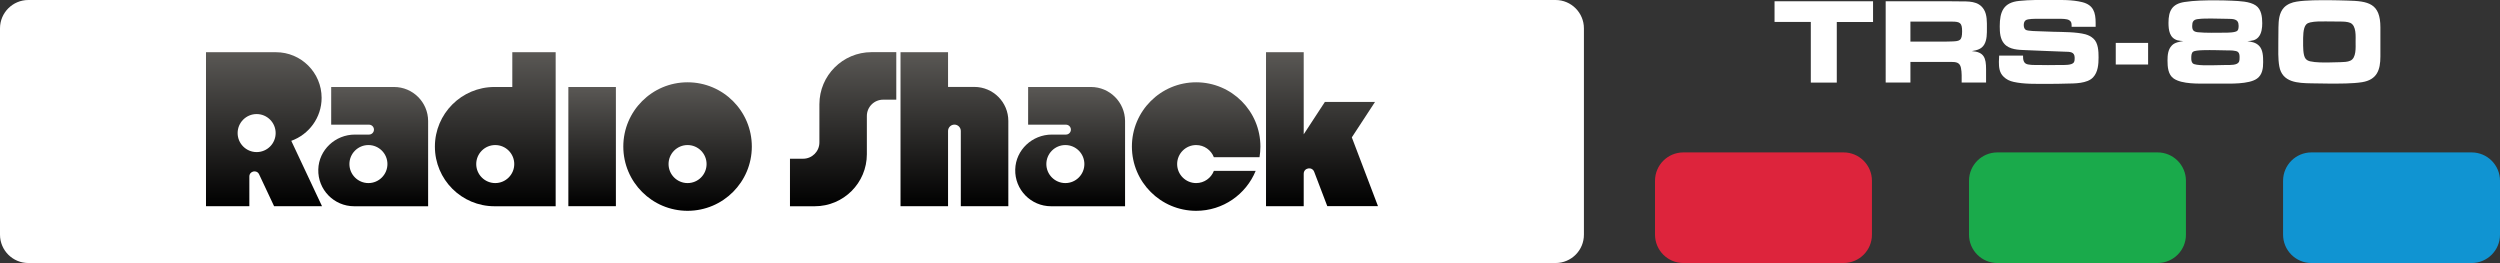 <?xml version="1.0" encoding="utf-8"?>
<!-- Generator: Adobe Illustrator 25.0.0, SVG Export Plug-In . SVG Version: 6.00 Build 0)  -->
<svg version="1.1" id="Layer_1" xmlns="http://www.w3.org/2000/svg" xmlns:xlink="http://www.w3.org/1999/xlink" x="0px" y="0px"
	 viewBox="0 0 3840 404" style="enable-background:new 0 0 3840 404;" xml:space="preserve">
<rect x="0" y="0" width="3840" height="404" fill="#333333" stroke="none"/>
<style type="text/css">
	.st0{fill:url(#SVGID_1_);}
	.st1{fill:url(#SVGID_2_);}
	.st2{fill:url(#SVGID_3_);}
	.st3{fill:url(#SVGID_4_);}
	.st4{fill:url(#SVGID_5_);}
	.st5{fill:url(#SVGID_6_);}
	.st6{fill:url(#SVGID_7_);}
	.st7{fill:url(#SVGID_8_);}
	.st8{fill:url(#SVGID_9_);}
	.st9{fill:url(#SVGID_10_);}
	.st10{fill:#DD243C;}
	.st11{fill:#1AAA4B;}
	.st12{fill:#1094D2;}
	.st13{fill:url(#SVGID_11_);}
	.st14{fill:url(#SVGID_12_);}
	.st15{fill:url(#SVGID_13_);}
	.st16{fill:url(#SVGID_14_);}
	.st17{fill:url(#SVGID_15_);}
	.st18{fill:url(#SVGID_16_);}
	.st19{fill:url(#SVGID_17_);}
	.st20{fill:url(#SVGID_18_);}
	.st21{fill:url(#SVGID_19_);}
	.st22{fill:url(#SVGID_20_);}
	.st23{fill:url(#SVGID_21_);}
	.st24{fill:url(#SVGID_22_);}
	.st25{fill:url(#SVGID_23_);}
	.st26{fill:url(#SVGID_24_);}
	.st27{fill:url(#SVGID_25_);}
	.st28{fill:url(#SVGID_26_);}
	.st29{fill:url(#SVGID_27_);}
	.st30{fill:url(#SVGID_28_);}
	.st31{fill:url(#SVGID_29_);}
	.st32{fill:url(#SVGID_30_);}
	.st33{fill:url(#SVGID_31_);}
	.st34{fill:url(#SVGID_32_);}
	.st35{fill:url(#SVGID_33_);}
	.st36{fill:url(#SVGID_34_);}
	.st37{fill:url(#SVGID_35_);}
	.st38{fill:url(#SVGID_36_);}
	.st39{fill:url(#SVGID_37_);}
	.st40{fill:url(#SVGID_38_);}
	.st41{fill:url(#SVGID_39_);}
	.st42{fill:url(#SVGID_40_);}
	.st43{fill:#FFFFFF;}
	.st44{fill:url(#SVGID_41_);}
	.st45{fill:url(#SVGID_42_);}
	.st46{fill:url(#SVGID_43_);}
	.st47{fill:url(#SVGID_44_);}
	.st48{fill:url(#SVGID_45_);}
	.st49{fill:url(#SVGID_46_);}
	.st50{fill:url(#SVGID_47_);}
	.st51{fill:url(#SVGID_48_);}
	.st52{fill:url(#SVGID_49_);}
	.st53{fill:url(#SVGID_50_);}
	.st54{fill:url(#SVGID_51_);}
	.st55{fill:url(#SVGID_52_);}
	.st56{fill:url(#SVGID_53_);}
	.st57{fill:url(#SVGID_54_);}
	.st58{fill:url(#SVGID_55_);}
	.st59{fill:url(#SVGID_56_);}
	.st60{fill:url(#SVGID_57_);}
	.st61{fill:url(#SVGID_58_);}
	.st62{fill:url(#SVGID_59_);}
	.st63{fill:url(#SVGID_60_);}
	.st64{fill:url(#SVGID_61_);}
	.st65{fill:url(#SVGID_62_);}
	.st66{fill:url(#SVGID_63_);}
	.st67{fill:url(#SVGID_64_);}
	.st68{fill:url(#SVGID_65_);}
	.st69{fill:url(#SVGID_66_);}
	.st70{fill:url(#SVGID_67_);}
	.st71{fill:url(#SVGID_68_);}
	.st72{fill:url(#SVGID_69_);}
	.st73{fill:url(#SVGID_70_);}
	.st74{fill:url(#SVGID_71_);}
	.st75{fill:url(#SVGID_72_);}
	.st76{fill:url(#SVGID_73_);}
	.st77{fill:url(#SVGID_74_);}
	.st78{fill:url(#SVGID_75_);}
	.st79{fill:url(#SVGID_76_);}
	.st80{fill:url(#SVGID_77_);}
	.st81{fill:url(#SVGID_78_);}
	.st82{fill:url(#SVGID_79_);}
	.st83{fill:url(#SVGID_80_);}
	.st84{fill:url(#SVGID_81_);}
	.st85{fill:url(#SVGID_82_);}
	.st86{fill:url(#SVGID_83_);}
	.st87{fill:url(#SVGID_84_);}
	.st88{fill:url(#SVGID_85_);}
	.st89{fill:url(#SVGID_86_);}
	.st90{fill:url(#SVGID_87_);}
	.st91{fill:url(#SVGID_88_);}
	.st92{fill:url(#SVGID_89_);}
	.st93{fill:url(#SVGID_90_);}
	.st94{fill:url(#SVGID_91_);}
	.st95{fill:url(#SVGID_92_);}
	.st96{fill:url(#SVGID_93_);}
	.st97{fill:url(#SVGID_94_);}
	.st98{fill:url(#SVGID_95_);}
	.st99{fill:url(#SVGID_96_);}
	.st100{fill:url(#SVGID_97_);}
	.st101{fill:url(#SVGID_98_);}
	.st102{fill:url(#SVGID_99_);}
	.st103{fill:url(#SVGID_100_);}
	.st104{fill:url(#SVGID_101_);}
	.st105{fill:url(#SVGID_102_);}
	.st106{fill:url(#SVGID_103_);}
	.st107{fill:url(#SVGID_104_);}
	.st108{fill:url(#SVGID_105_);}
	.st109{fill:url(#SVGID_106_);}
	.st110{fill:url(#SVGID_107_);}
	.st111{fill:url(#SVGID_108_);}
	.st112{fill:url(#SVGID_109_);}
	.st113{fill:url(#SVGID_110_);}
	.st114{fill:url(#SVGID_111_);}
	.st115{fill:url(#SVGID_112_);}
	.st116{fill:url(#SVGID_113_);}
	.st117{fill:url(#SVGID_114_);}
	.st118{fill:url(#SVGID_115_);}
	.st119{fill:url(#SVGID_116_);}
	.st120{fill:url(#SVGID_117_);}
	.st121{fill:url(#SVGID_118_);}
	.st122{fill:url(#SVGID_119_);}
	.st123{fill:url(#SVGID_120_);}
</style>
<g>
	<g>
		<path class="st43" d="M2389.3,404H43.6C19.5,404,0,384.5,0,360.4V43.6C0,19.5,19.5,0,43.6,0h2345.7c24.1,0,43.6,19.5,43.6,43.6
			v316.7C2433,384.5,2413.5,404,2389.3,404z"/>
		<g>
			<linearGradient id="SVGID_1_" gradientUnits="userSpaceOnUse" x1="909.5" y1="316.693" x2="909.5" y2="133.577">
				<stop  offset="0" style="stop-color:#000000"/>
				<stop  offset="1" style="stop-color:#5A5855"/>
				<stop  offset="1" style="stop-color:#FFFFFF"/>
			</linearGradient>
			<rect x="873" y="133.6" class="st0" width="73" height="183.1"/>
			<linearGradient id="SVGID_2_" gradientUnits="userSpaceOnUse" x1="1295.119" y1="316.693" x2="1295.119" y2="80.168">
				<stop  offset="0" style="stop-color:#000000"/>
				<stop  offset="1" style="stop-color:#5A5855"/>
				<stop  offset="1" style="stop-color:#FFFFFF"/>
			</linearGradient>
			<path class="st1" d="M1258.6,160.1v58.7c0,13.8-11.2,25-25,25h-20.2v73h38.1c44.2,0,80-35.8,80-80v-58.7c0-13.8,11.2-25,25-25
				h20.2v-73h-38.1C1294.4,80.2,1258.6,116,1258.6,160.1z"/>
			<linearGradient id="SVGID_3_" gradientUnits="userSpaceOnUse" x1="1466.002" y1="316.693" x2="1466.002" y2="80.168">
				<stop  offset="0" style="stop-color:#000000"/>
				<stop  offset="1" style="stop-color:#5A5855"/>
				<stop  offset="1" style="stop-color:#FFFFFF"/>
			</linearGradient>
			<path class="st2" d="M1456.2,133.6V80.2h-73v236.5h73V201.2c0-5.4,4.4-9.8,9.8-9.8l0,0c5.4,0,9.8,4.4,9.8,9.8v115.5h73V185.8
				c0-28.9-23.4-52.3-52.3-52.3H1456.2z"/>
			<linearGradient id="SVGID_4_" gradientUnits="userSpaceOnUse" x1="2030.583" y1="316.693" x2="2030.583" y2="80.168">
				<stop  offset="0" style="stop-color:#000000"/>
				<stop  offset="1" style="stop-color:#5A5855"/>
				<stop  offset="1" style="stop-color:#FFFFFF"/>
			</linearGradient>
			<path class="st3" d="M2116.6,316.7L2076.4,211l35.6-54.4h-77l-32.5,49.7l0,0V80.2h-57.9v236.5h57.9v-49.8c0-9.2,12.8-11.6,16.1-3
				l20.1,52.7H2116.6z"/>
			<linearGradient id="SVGID_5_" gradientUnits="userSpaceOnUse" x1="760.714" y1="316.693" x2="760.714" y2="80.168">
				<stop  offset="0" style="stop-color:#000000"/>
				<stop  offset="1" style="stop-color:#5A5855"/>
				<stop  offset="1" style="stop-color:#FFFFFF"/>
			</linearGradient>
			<path class="st4" d="M786.9,80.2v53.4h-27.3c-50.6,0-91.6,41-91.6,91.6s41,91.6,91.6,91.6h27.3h27.3h39.3V80.2H786.9z
				 M760.7,281.2c-16.1,0-29.2-13.1-29.2-29.2s13.1-29.2,29.2-29.2s29.2,13.1,29.2,29.2S776.8,281.2,760.7,281.2z"/>
			<linearGradient id="SVGID_6_" gradientUnits="userSpaceOnUse" x1="573.191" y1="316.693" x2="573.191" y2="133.577">
				<stop  offset="0" style="stop-color:#000000"/>
				<stop  offset="1" style="stop-color:#5A5855"/>
				<stop  offset="1" style="stop-color:#FFFFFF"/>
			</linearGradient>
			<path class="st5" d="M605.2,133.6h-96.5v57.9h58.1c4.2,0,7.6,3.4,7.6,7.6v0c0,4.2-3.4,7.6-7.6,7.6h-21.7
				c-30,0-55.4,23.5-56.2,53.5c-0.9,31.1,24.1,56.6,55.1,56.6h30.4h10.2h53.4h9.4h10.2V185.8C657.5,157,634.1,133.6,605.2,133.6z
				 M565.9,281.2c-16.1,0-29.2-13.1-29.2-29.2s13.1-29.2,29.2-29.2s29.2,13.1,29.2,29.2S582,281.2,565.9,281.2z"/>
			<linearGradient id="SVGID_7_" gradientUnits="userSpaceOnUse" x1="1643.634" y1="316.693" x2="1643.634" y2="133.577">
				<stop  offset="0" style="stop-color:#000000"/>
				<stop  offset="1" style="stop-color:#5A5855"/>
				<stop  offset="1" style="stop-color:#FFFFFF"/>
			</linearGradient>
			<path class="st6" d="M1675.7,133.6h-96.5v57.9h58.1c4.2,0,7.6,3.4,7.6,7.6v0c0,4.2-3.4,7.6-7.6,7.6h-21.7
				c-30,0-55.4,23.5-56.2,53.5c-0.9,31.1,24.1,56.6,55.1,56.6h30.4h10.2h53.4h9.4h10.2V185.8C1727.9,157,1704.5,133.6,1675.7,133.6z
				 M1636.4,281.2c-16.1,0-29.2-13.1-29.2-29.2s13.1-29.2,29.2-29.2c16.1,0,29.2,13.1,29.2,29.2S1652.5,281.2,1636.4,281.2z"/>
			<linearGradient id="SVGID_8_" gradientUnits="userSpaceOnUse" x1="405.427" y1="316.693" x2="405.427" y2="80.168">
				<stop  offset="0" style="stop-color:#000000"/>
				<stop  offset="1" style="stop-color:#5A5855"/>
				<stop  offset="1" style="stop-color:#FFFFFF"/>
			</linearGradient>
			<path class="st7" d="M447.4,216.3c27.1-9.7,46.6-35.6,46.6-66c0-38.7-31.4-70.1-70.1-70.1c-1.4,0-107.5,0-107.5,0v236.5H383
				v-45.6c0-8.4,11.4-11,15-3.3l23,48.9h73.6L447.4,216.3z M394.2,233.6c-16.1,0-29.2-13.1-29.2-29.2s13.1-29.2,29.2-29.2
				c16.1,0,29.2,13.1,29.2,29.2S410.4,233.6,394.2,233.6z"/>
			<linearGradient id="SVGID_9_" gradientUnits="userSpaceOnUse" x1="1056.136" y1="323.846" x2="1056.136" y2="126.424">
				<stop  offset="0" style="stop-color:#000000"/>
				<stop  offset="1" style="stop-color:#5A5855"/>
				<stop  offset="1" style="stop-color:#FFFFFF"/>
			</linearGradient>
			<path class="st8" d="M1056.1,126.4c-54.5,0-98.7,44.2-98.7,98.7s44.2,98.7,98.7,98.7c54.5,0,98.7-44.2,98.7-98.7
				S1110.7,126.4,1056.1,126.4z M1056.1,281.2c-16.1,0-29.2-13.1-29.2-29.2s13.1-29.2,29.2-29.2c16.1,0,29.2,13.1,29.2,29.2
				S1072.3,281.2,1056.1,281.2z"/>
			<linearGradient id="SVGID_10_" gradientUnits="userSpaceOnUse" x1="1837.241" y1="323.846" x2="1837.241" y2="126.424">
				<stop  offset="0" style="stop-color:#000000"/>
				<stop  offset="1" style="stop-color:#5A5855"/>
				<stop  offset="1" style="stop-color:#FFFFFF"/>
			</linearGradient>
			<path class="st9" d="M1864.5,262.5c-4.2,10.9-14.8,18.7-27.2,18.7c-16.1,0-29.2-13.1-29.2-29.2s13.1-29.2,29.2-29.2
				c12.4,0,23,7.8,27.2,18.7h70.1c0.9-5.3,1.4-10.8,1.4-16.4c0-54.5-44.2-98.7-98.7-98.7c-54.5,0-98.7,44.2-98.7,98.7
				s44.2,98.7,98.7,98.7c41.3,0,76.6-25.3,91.4-61.3H1864.5z"/>
		</g>
	</g>
	<g>
		<path class="st43" d="M2821.3,33.7v93.2h-39.9V33.7h-55.7V1.9H2877v31.9H2821.3z"/>
		<path class="st43" d="M3047.8,68.4c-4.1,7.1-11.4,8.8-19.1,10.1c18.9,1.3,21.9,10.5,21.9,27.9v20.4h-37.5c0-7.5,0.4-15.4-1.1-22.7
			c-1.7-8.2-7.5-9-15-9h-62.6v31.7h-38V1.9h92c6.7,0,13.7,0.2,20.4,0.2c14.2,0.2,30.2-1.3,38.6,12.7c4.9,8.1,4.5,19.3,4.5,28.3
			C3051.9,51.4,3052.1,61.1,3047.8,68.4z M2998.1,33.2h-63.7v30.7h53.6c2.8,0,5.6-0.2,8.4-0.2c13.7-0.4,17.4-0.7,17.4-15.7
			C3013.8,35.2,3010.7,33.2,2998.1,33.2z"/>
		<path class="st43" d="M3215,118.8c-9,9.7-28.7,9.4-40.9,9.6c-9.7,0.4-19.5,0.4-29.2,0.4c-16.3,0-36,0.6-51.9-3
			c-6-1.3-11.2-3.7-15.6-8.1c-6.4-6.2-7.1-14.2-7.1-22.7c0-3.2,0.2-6.4,0.4-9.6h36.7c0,2.8,0,5.4,0.9,8.1c0.6,1.7,1.3,2.8,2.8,3.9
			c3.6,2.8,14.2,2.4,18.4,2.4c5.4,0,10.7,0.2,16.1,0.2c6.7,0,13.3-0.2,20.1-0.2c4.7,0,16.5,0.6,19.7-3.9c1.3-2.1,1.3-4.9,1.3-7.1
			c0-9.6-7.5-9.2-15.2-9.4c-20.1-0.6-40.1-1.7-60.2-2.4c-10.9-0.4-24.7-0.7-32.6-9.6c-6.6-7.3-7.1-17.8-7.1-27.2
			c0-22.3,5.8-36.4,29.8-38.8c16.1-1.7,32.8-1.5,49.1-1.5c15.7,0,32.4-0.4,47.8,3.4c17.1,4.3,20.6,15.6,20.6,31.9v6H3182v-1.9
			c0-3.6-0.4-6.2-3.6-8.2c-3.6-2.4-12-2.2-16.1-2.2h-32.4c-3.9,0-15-0.2-18.4,2.2c-2.4,1.7-3,4.7-3,7.5c0,2.2,0.6,5.2,2.4,6.7
			c1.3,1.1,3.2,1.5,4.9,1.7c4.3,0.7,8.8,0.7,13.1,0.9c8.4,0.4,16.9,0.7,25.3,0.9c14.4,0.4,35.1,0.2,49.1,3.9c4.5,1.3,8.4,3.2,12,6.4
			c7.7,6.7,8.1,19.7,8.1,29.1C3223.4,98.8,3222.5,110.8,3215,118.8z"/>
		<path class="st43" d="M3466.8,120.7c-12.4,9-42.2,7.7-57,7.7h-17.1c-15.4,0-40.7,1.1-53.8-7.7c-8.8-6-9.6-18-9.6-27.7
			c0-8.2,0.7-17.1,6.7-23.2c4.5-4.7,11.4-5.6,17.6-6.7c-2.8-0.2-5.8-0.4-8.6-1.1c-12.6-3.4-14.2-15.7-14.2-27
			c0-18.2,5.4-28.9,24.4-31.9c15.6-2.4,31.9-2.6,47.6-2.6c8.6,0,17.2,0.2,25.9,0.6c11.1,0.6,26.8,0.9,36.2,7.3
			c8.6,5.8,9.9,17.6,9.9,27.2c0,7.3-0.9,15.7-5.8,21.4c-4.5,5.2-10.5,5.8-17.1,6.2c6.7,1.1,12.6,1.9,17.6,6.7
			c6.6,6.2,6.7,17.1,6.7,25.5C3476.3,104.6,3475,114.9,3466.8,120.7z M3437.7,80c-2.8-2.8-13.1-2.6-16.7-2.6
			c-6.7-0.2-13.5-0.4-20.2-0.4c-6.2,0-28.1-0.6-32.2,2.4c-2.8,2.1-2.8,6.7-2.8,9.9c0,2.8,0.2,6,2.4,8.1c4.3,3.8,27.4,2.8,32.8,2.8
			c6.6,0,13.1-0.2,19.7-0.4c4.7,0,15.9,0.6,18.4-4.9c0.9-2.1,0.9-4.9,0.9-7.1C3440,85.3,3439.8,81.9,3437.7,80z M3421,28.9
			c-7.5-0.2-14.8-0.4-22.3-0.4c-7.7,0-15.7-0.2-23.4,0.9c-6.4,0.9-8.1,4.3-8.1,10.5c0,6.6,2.2,8.8,8.6,9.6
			c13.3,1.3,27.6,0.7,40.9,0.7c4.3,0,16.9,0,19.9-3c1.9-1.9,1.9-5.4,1.9-7.9C3438.5,28.5,3429.7,29.1,3421,28.9z"/>
		<path class="st43" d="M3628.4,126.2c-15,2.4-35.2,2.2-50.4,2.2c-9.4,0-18.6-0.2-27.9-0.4c-20.6-0.4-44.6-1.1-49.1-26.1
			c-2.1-11.6-1.5-25.7-1.5-37.5c0-7.5,0-14.8,0.2-22.3c0.2-10.5,0.9-22.5,8.6-30.6c5.1-5.2,12.2-7.9,19.3-9
			c15-2.4,35.1-2.2,50.4-2.2c9.2,0,18.6,0.4,27.7,0.6c32.1,0.8,50.6,4.1,50.6,41.2v44.6C3656.3,107.6,3651,122.4,3628.4,126.2z
			 M3610.2,35.2c-4.3-1.9-10.7-2.1-15.4-2.1c-7.5,0-15-0.2-22.7-0.2c-7.7,0-16.1-0.2-23.6,1.5c-2.2,0.6-4.5,1.3-6.2,3.2
			c-5.1,5.2-4.7,20.1-4.7,26.8c0,6.2-0.4,20.8,3.9,25.9c1.9,2.2,4.1,3.2,6.9,3.9c8.1,1.9,21.4,1.9,29.8,1.7l16.5-0.4
			c4.7-0.2,11.1-0.2,15.4-2.3c9.4-4.1,8.1-20.6,8.1-28.9C3618.2,56.2,3619.6,39.6,3610.2,35.2z"/>
		<rect x="3249.8" y="65.9" class="st43" width="49.7" height="33.2"/>
	</g>
	<g>
		<path class="st10" d="M2831.7,404h-246c-24.1,0-43.6-19.5-43.6-43.6v-82.7c0-24.1,19.5-43.6,43.6-43.6h246
			c24.1,0,43.6,19.5,43.6,43.6v82.7C2875.4,384.5,2855.8,404,2831.7,404z"/>
		<path class="st11" d="M3314,404h-246c-24.1,0-43.6-19.5-43.6-43.6v-82.7c0-24.1,19.5-43.6,43.6-43.6h246
			c24.1,0,43.6,19.5,43.6,43.6v82.7C3357.7,384.5,3338.1,404,3314,404z"/>
		<path class="st12" d="M3796.4,404h-246c-24.1,0-43.6-19.5-43.6-43.6v-82.7c0-24.1,19.5-43.6,43.6-43.6h246
			c24.1,0,43.6,19.5,43.6,43.6v82.7C3840,384.5,3820.5,404,3796.4,404z"/>
	</g>
</g>
</svg>
